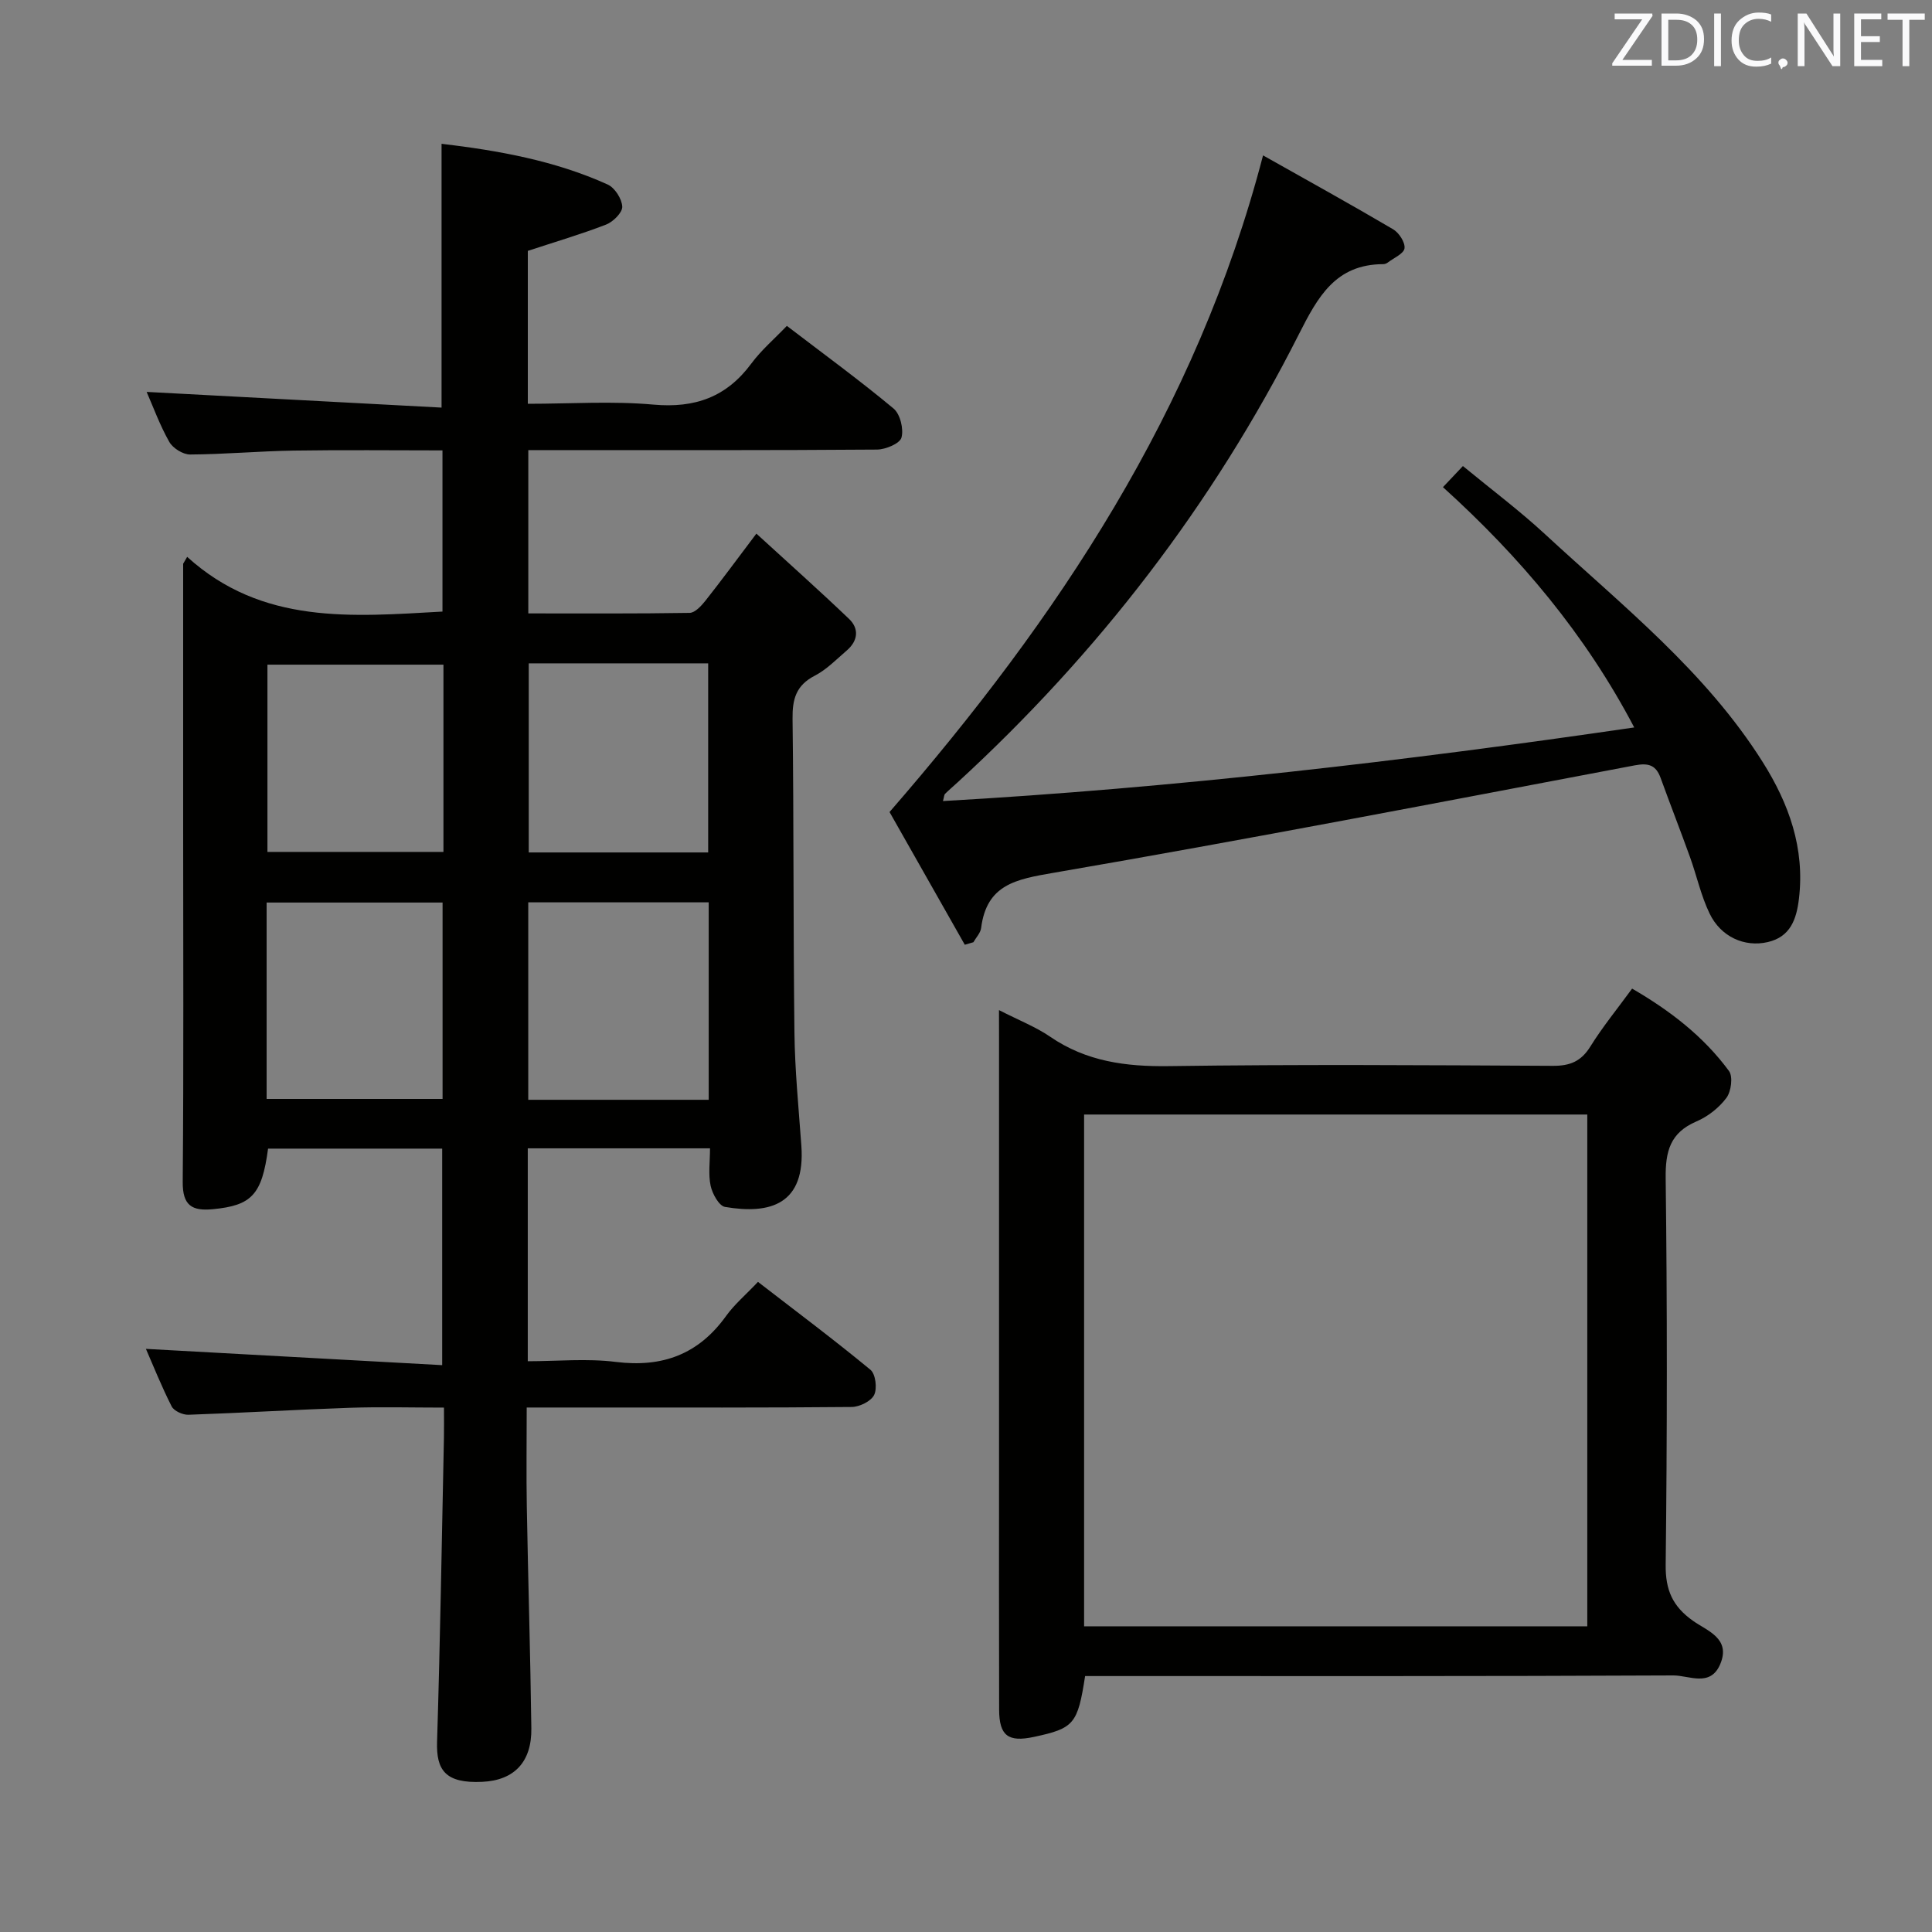 <svg enable-background="new 0 0 400 400" viewBox="0 0 400 400" xmlns="http://www.w3.org/2000/svg"><rect x="0" y="0" width="400" height="400" fill="#808080" stroke="none"/><path d="m38.75 115.29c15.53 14.1 34.1 12.38 52.86 11.33 0-10.89 0-21.79 0-33.37-10.29 0-20.55-.12-30.81.04-7.15.11-14.29.77-21.43.81-1.48.01-3.58-1.3-4.32-2.61-1.95-3.44-3.32-7.22-4.69-10.35 20.25 1.08 40.6 2.16 61.06 3.25 0-18.91 0-36.46 0-54.62 11.79 1.4 23.45 3.48 34.39 8.43 1.48.67 2.95 2.97 3.02 4.58.06 1.22-1.88 3.14-3.33 3.71-5.22 2.02-10.6 3.6-16.22 5.45v31.66c8.8 0 17.47-.6 26.02.17 8.6.77 15.13-1.57 20.26-8.51 2.05-2.77 4.75-5.07 7.35-7.79 7.72 5.9 15.09 11.28 22.09 17.11 1.38 1.15 2.13 4.25 1.64 6.02-.34 1.24-3.3 2.47-5.09 2.48-22.16.17-44.33.11-66.49.11-1.79 0-3.58 0-5.68 0v33.81c11.19 0 22.3.07 33.4-.11 1.12-.02 2.43-1.46 3.29-2.54 3.28-4.15 6.42-8.42 10.53-13.87 6.63 6.07 13.01 11.75 19.18 17.65 2.15 2.05 1.84 4.56-.46 6.54-2.14 1.84-4.18 3.96-6.64 5.23-3.85 1.99-4.64 4.82-4.59 8.89.27 21.66.13 43.32.39 64.98.09 7.8.87 15.6 1.43 23.39.89 12.18-6.41 14.32-15.8 12.72-1.25-.21-2.62-2.72-2.98-4.37-.51-2.38-.13-4.94-.13-7.76-12.72 0-25.12 0-37.73 0v44.08c6.09 0 12.24-.61 18.23.14 9.65 1.2 17.12-1.57 22.82-9.5 1.73-2.41 4.07-4.38 6.61-7.07 7.98 6.16 15.78 12 23.29 18.2 1.06.88 1.43 3.86.76 5.21-.64 1.31-3.02 2.47-4.64 2.49-17.83.17-35.66.11-53.49.11-4.46 0-8.91 0-13.8 0 0 7.27-.1 13.9.02 20.53.27 15.3.74 30.6.94 45.91.09 6.84-3.44 10.75-10.17 11.06-7.65.36-9.53-2.44-9.35-8.29.65-20.97.98-41.94 1.42-62.91.04-1.82.01-3.64.01-6.28-6.69 0-13.12-.18-19.54.04-11.13.38-22.24 1.06-33.37 1.44-1.17.04-2.99-.78-3.47-1.73-2.09-4.11-3.8-8.41-5.33-11.91 20.27 1.11 40.59 2.23 61.34 3.37 0-15.61 0-30.01 0-44.83-11.97 0-24.02 0-36.05 0-1.27 9.57-3.41 11.77-11.41 12.54-4.37.42-6.3-.77-6.26-5.66.21-24.49.09-48.99.09-73.49 0-18.16 0-36.32 0-54.48.28-.48.56-.95.83-1.43zm107.98 112.41c0-13.93 0-27.35 0-40.88-12.64 0-25.01 0-37.36 0v40.88zm-91.53-.18h36.43c0-13.8 0-27.19 0-40.66-12.31 0-24.31 0-36.43 0zm54.27-90.18v39.15h37.15c0-13.22 0-26.1 0-39.15-12.5 0-24.62 0-37.15 0zm-17.66.27c-12.48 0-24.49 0-36.44 0v38.77h36.44c0-13.07 0-25.7 0-38.77z" fill="#010100"/><path d="m206.83 209.13c4.18 2.14 7.63 3.48 10.59 5.51 7.5 5.14 15.67 6.21 24.59 6.09 26.49-.38 52.99-.2 79.49-.06 3.55.02 5.85-.92 7.76-3.99 2.53-4.07 5.59-7.81 8.65-12 7.88 4.57 14.8 9.91 20.06 17.06.86 1.17.45 4.24-.53 5.56-1.53 2.05-3.84 3.87-6.21 4.88-5.45 2.34-6.44 6.18-6.37 11.79.33 26.66.31 53.33 0 79.99-.06 5.26 1.44 8.62 5.65 11.61 2.9 2.07 7.93 3.63 5.63 9.01-2.06 4.8-6.48 2.28-9.69 2.3-38.83.19-77.66.13-116.48.13-1.8 0-3.59 0-5.31 0-1.54 9.96-2.29 10.82-10.6 12.6-5.32 1.14-7.18-.24-7.2-5.62-.05-16.83-.02-33.66-.02-50.49 0-29.33 0-58.66 0-87.99-.01-1.82-.01-3.63-.01-6.38zm17.62 21.62v105.96h104.18c0-35.5 0-70.7 0-105.96-34.98 0-69.57 0-104.18 0z" fill="#010100"/><path d="m199.75 195.6c-5.2-9.17-10.4-18.33-15.58-27.48 34.8-40.08 63.57-83.12 77.33-135.95 9.19 5.18 18.13 10.12 26.93 15.3 1.22.72 2.52 2.72 2.36 3.94-.15 1.12-2.22 1.99-3.46 2.94-.25.19-.62.34-.93.34-9.88.02-13.55 6.75-17.49 14.53-17.81 35.24-41.57 66.07-70.67 92.78-.86.79-1.75 1.54-2.58 2.36-.19.19-.18.58-.43 1.49 47.88-2.72 95.23-8.25 143.12-15.24-10.11-19.25-23.6-35.27-39.6-49.75 1.4-1.48 2.58-2.73 4.13-4.37 5.85 4.82 11.71 9.21 17.06 14.16 15.99 14.78 33.22 28.4 45.03 47.16 5.42 8.61 8.73 17.84 7.48 28.28-.51 4.26-1.78 7.88-6.46 8.96-4.81 1.11-9.72-1.09-12.04-5.92-1.78-3.69-2.66-7.81-4.06-11.7-1.97-5.46-4.08-10.86-6.06-16.32-.96-2.66-2.45-3.2-5.33-2.66-40.07 7.59-80.11 15.33-120.29 22.24-7.83 1.35-13.93 2.39-15.08 11.45-.13 1.03-1.05 1.96-1.6 2.94-.61.18-1.2.35-1.78.52z" fill="#010100"/><g fill="#fafafb"><path d="m342.2 3.2-6.3 9.2h6.1v1.2h-8.2v-.5l6.2-9.1h-5.7v-1.2h7.8v.4z"/><path d="m344 13.7v-10.9h3.1c1.6 0 3 .5 4.1 1.4 1.1 1 1.6 2.2 1.6 3.9s-.5 3-1.6 4-2.5 1.5-4.2 1.5h-3zm1.4-9.6v8.4h1.6c1.4 0 2.5-.4 3.2-1.1.8-.8 1.2-1.8 1.2-3.2s-.4-2.4-1.2-3.1-1.8-1-3.1-1z"/><path d="m356.3 2.8v10.9h-1.4v-10.9z"/><path d="m366.6 13.2c-.8.4-1.8.6-3 .6-1.6 0-2.8-.5-3.7-1.5s-1.4-2.3-1.4-3.9c0-1.7.5-3.2 1.6-4.2s2.4-1.6 4-1.6c1 0 1.9.1 2.6.4v1.5c-.8-.4-1.6-.6-2.6-.6-1.2 0-2.2.4-3 1.2s-1.1 1.9-1.1 3.3c0 1.3.4 2.3 1.1 3.1s1.6 1.1 2.8 1.1c1.1 0 2-.2 2.8-.7v1.3z"/><path d="m368.2 13c0-.3.1-.5.3-.6.2-.2.4-.3.6-.3.3 0 .5.1.7.3s.3.4.3.6-.1.5-.3.6c-.2.2-.4.3-.7.3-.3 1-.5-.1-.6-.3-.2-.2-.3-.4-.3-.6z"/><path d="m381.1 13.7h-1.7l-5.5-8.4c-.2-.2-.3-.5-.4-.7 0 .2.1.8.1 1.5v7.6h-1.4v-10.9h1.8l5.3 8.3c.3.4.4.6.4.8 0-.3-.1-.8-.1-1.6v-7.5h1.4v10.9z"/><path d="m389.7 13.7h-5.8v-10.9h5.6v1.2h-4.2v3.5h3.9v1.2h-3.9v3.7h4.4z"/><path d="m398.4 4.1h-3.1v9.6h-1.4v-9.6h-3.1v-1.3h7.7v1.3z"/></g></svg>